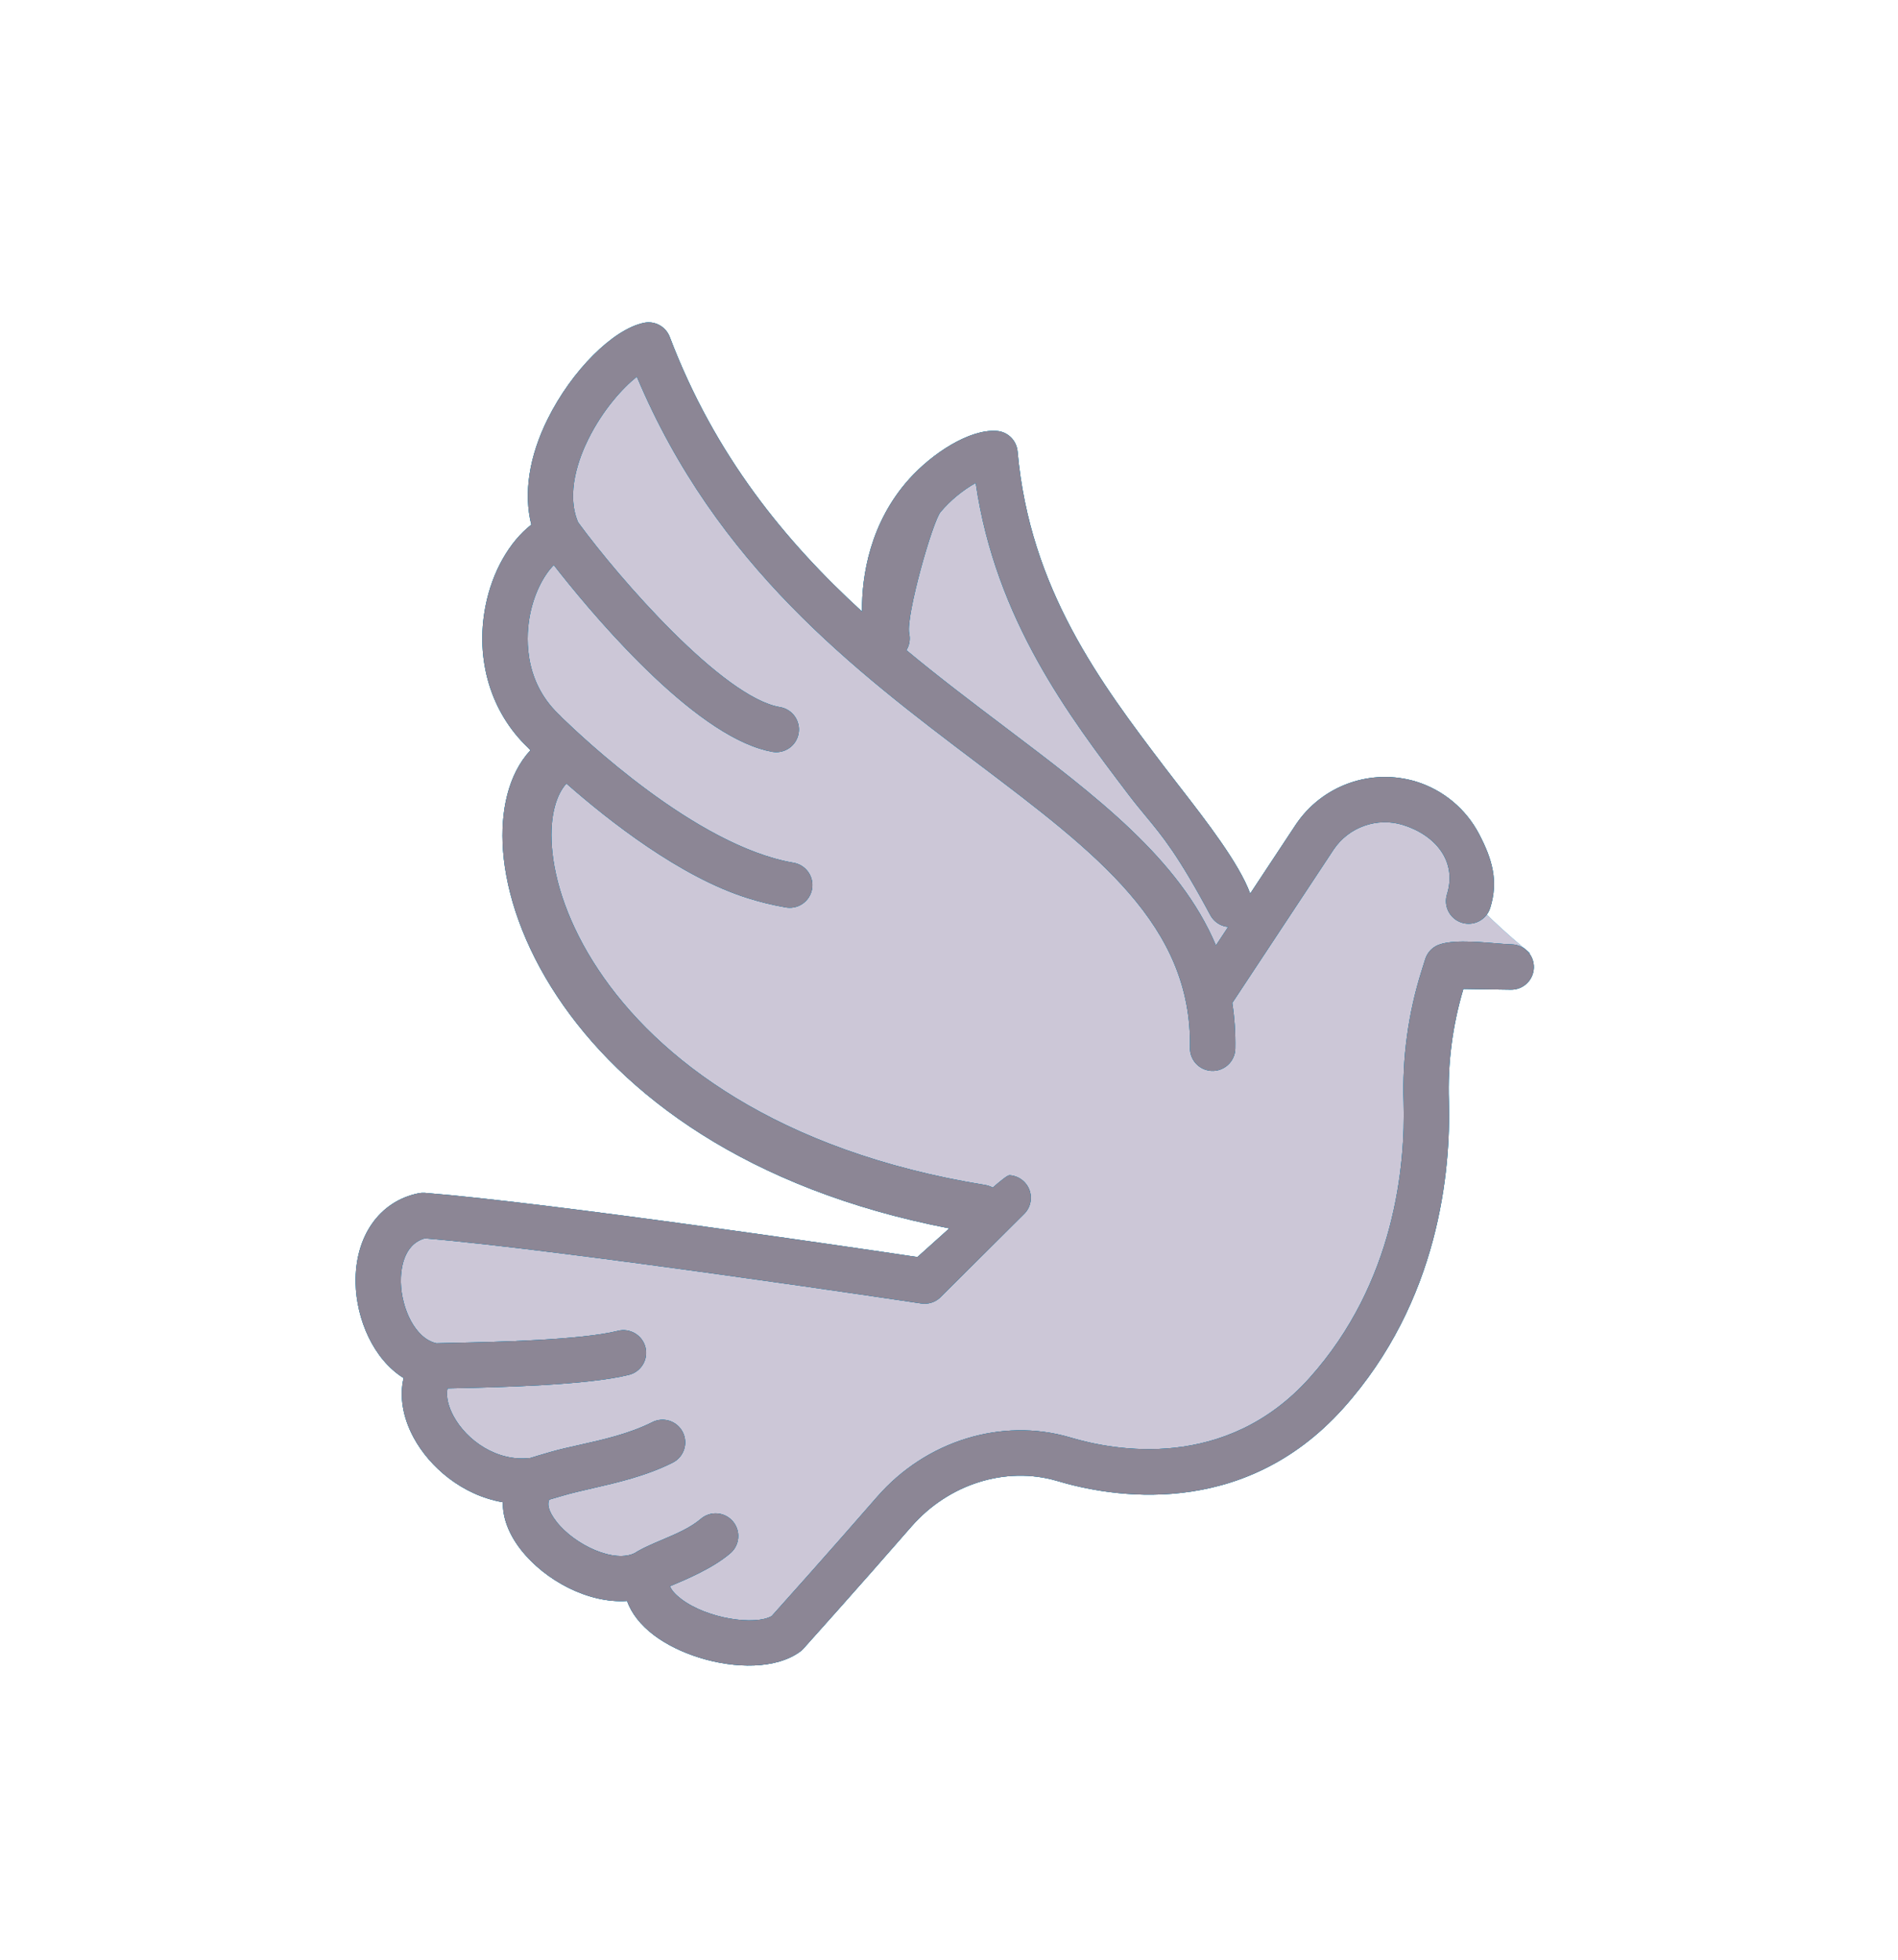 <svg width="155" height="160" viewBox="0 0 155 160" fill="none" xmlns="http://www.w3.org/2000/svg">
<g filter="url(#filter0_d_728_64)">
<path d="M87.951 117.177C91.434 116.829 94.336 117.612 95.352 118.048L99.706 118.048L104.93 114.565L111.46 108.905L115.814 98.457L117.12 88.008L117.555 77.995C117.555 77.995 121.038 76.689 121.909 76.689C122.605 76.689 124.23 76.109 124.956 75.819C123.36 74.513 120.08 71.64 119.732 70.595C119.296 69.289 119.296 68.418 119.296 67.547C119.296 66.677 117.99 65.371 117.555 64.5C117.12 63.629 113.637 62.759 113.202 62.759C112.853 62.759 109.283 63.339 107.542 63.629L102.753 72.336L101.012 70.595L88.822 55.793L82.292 39.25L80.115 34.896L77.067 36.202L74.02 40.12L72.279 45.78L70.973 50.134L68.361 47.522L60.96 40.12L53.123 27.06L51.382 27.06C50.947 27.06 47.464 30.543 47.028 30.978C46.68 31.326 45.432 36.057 44.852 38.379L43.981 43.603L41.369 48.828C41.021 49.524 41.224 52.6 41.369 54.052L44.852 59.711L42.675 65.371L43.981 73.642C46.593 77.27 51.904 84.613 52.253 84.962C52.688 85.397 61.83 90.186 62.266 90.186C62.614 90.186 69.376 93.378 72.714 94.975L80.55 97.151L76.197 101.94L69.231 102.375L41.804 97.151L32.662 97.151C31.965 97.151 30.63 101.215 30.05 103.246C30.775 104.262 32.227 106.381 32.227 106.729C32.227 107.164 33.968 109.776 34.403 110.212C34.839 110.647 34.839 114.13 35.274 114.565C35.622 114.914 39.773 118.193 41.804 119.789C44.271 121.966 49.379 126.407 50.076 126.755C50.947 127.19 53.559 128.932 53.994 128.932C54.429 128.932 60.089 131.979 60.524 132.415C60.96 132.85 67.925 127.626 68.796 127.19C69.667 126.755 73.149 120.66 79.68 118.048C86.21 115.436 83.598 117.612 87.951 117.177Z" fill="url(#paint0_linear_728_64)"/>
<path d="M87.951 117.177C91.434 116.829 94.336 117.612 95.352 118.048L99.706 118.048L104.93 114.565L111.46 108.905L115.814 98.457L117.12 88.008L117.555 77.995C117.555 77.995 121.038 76.689 121.909 76.689C122.605 76.689 124.23 76.109 124.956 75.819C123.36 74.513 120.08 71.64 119.732 70.595C119.296 69.289 119.296 68.418 119.296 67.547C119.296 66.677 117.99 65.371 117.555 64.5C117.12 63.629 113.637 62.759 113.202 62.759C112.853 62.759 109.283 63.339 107.542 63.629L102.753 72.336L101.012 70.595L88.822 55.793L82.292 39.25L80.115 34.896L77.067 36.202L74.02 40.12L72.279 45.78L70.973 50.134L68.361 47.522L60.96 40.12L53.123 27.06L51.382 27.06C50.947 27.06 47.464 30.543 47.028 30.978C46.68 31.326 45.432 36.057 44.852 38.379L43.981 43.603L41.369 48.828C41.021 49.524 41.224 52.6 41.369 54.052L44.852 59.711L42.675 65.371L43.981 73.642C46.593 77.27 51.904 84.613 52.253 84.962C52.688 85.397 61.83 90.186 62.266 90.186C62.614 90.186 69.376 93.378 72.714 94.975L80.55 97.151L76.197 101.94L69.231 102.375L41.804 97.151L32.662 97.151C31.965 97.151 30.63 101.215 30.05 103.246C30.775 104.262 32.227 106.381 32.227 106.729C32.227 107.164 33.968 109.776 34.403 110.212C34.839 110.647 34.839 114.13 35.274 114.565C35.622 114.914 39.773 118.193 41.804 119.789C44.271 121.966 49.379 126.407 50.076 126.755C50.947 127.19 53.559 128.932 53.994 128.932C54.429 128.932 60.089 131.979 60.524 132.415C60.96 132.85 67.925 127.626 68.796 127.19C69.667 126.755 73.149 120.66 79.68 118.048C86.21 115.436 83.598 117.612 87.951 117.177Z" fill="#CCC7D7"/>
<path fill-rule="evenodd" clip-rule="evenodd" d="M54.714 127.504C54.834 127.827 55.139 128.175 55.627 128.546C57.772 130.179 61.677 130.723 63.023 129.942C63.837 129.038 67.749 124.667 71.636 120.203C75.623 115.631 81.796 113.721 87.36 115.347C90.977 116.44 100.084 118.14 106.937 110.506C113.955 102.68 114.768 93.062 114.627 88.024C114.503 84.389 114.996 80.76 116.084 77.289L116.392 76.308C116.512 75.925 116.753 75.592 117.078 75.358C117.127 75.323 117.178 75.29 117.23 75.26C118.21 74.687 120.534 74.88 122.182 75.017C122.691 75.059 123.135 75.096 123.455 75.103C123.698 75.109 123.937 75.162 124.16 75.26C124.382 75.358 124.583 75.499 124.751 75.675C124.919 75.85 125.05 76.058 125.138 76.284C125.226 76.511 125.268 76.752 125.263 76.995C125.257 77.238 125.204 77.478 125.106 77.7C125.008 77.922 124.867 78.123 124.691 78.291C124.515 78.459 124.308 78.591 124.082 78.678C123.855 78.766 123.614 78.809 123.371 78.803L119.506 78.745C118.615 81.727 118.217 84.809 118.323 87.913C118.48 93.515 117.566 104.202 109.69 112.985C101.414 122.202 90.577 120.193 86.302 118.901C82.134 117.685 77.467 119.152 74.424 122.643C70.041 127.676 65.62 132.593 65.62 132.593C65.537 132.687 65.445 132.771 65.344 132.844C63.376 134.287 60.029 134.251 57.102 133.335C55.707 132.898 54.405 132.262 53.393 131.495C52.306 130.67 51.569 129.718 51.206 128.709C48.07 128.929 44.505 127.049 42.525 124.506C41.527 123.224 41.041 121.889 41.065 120.648C37.727 120.076 35.069 117.755 33.782 115.374C32.883 113.713 32.611 111.995 32.959 110.51C30.468 108.955 29.101 105.68 29.042 102.761C28.966 98.942 30.988 96.062 34.194 95.421C34.361 95.388 34.533 95.377 34.703 95.391C45.101 96.226 69.887 99.88 74.921 100.63L77.489 98.324C77.499 98.316 77.513 98.304 77.529 98.289C60.984 95.09 50.805 87.328 45.522 79.376C42.777 75.243 41.345 71.04 41.078 67.417C40.846 64.269 41.489 61.223 43.318 59.252L43.267 59.202C43.209 59.144 43.154 59.085 43.101 59.023C40.084 56.157 38.791 51.851 39.647 47.491C40.201 44.667 41.6 42.232 43.389 40.838C42.746 38.287 43.199 35.291 44.723 32.217C46.691 28.25 50.071 24.872 52.594 24.355C53.024 24.267 53.472 24.334 53.857 24.546C54.242 24.757 54.539 25.099 54.695 25.509C58.386 35.223 64.155 42.214 70.396 47.93C70.365 44.99 71.059 40.647 74.266 37.088C76.132 35.016 79.182 33.013 81.401 33.184C82.312 33.248 83.019 33.962 83.101 34.864C84.099 46.121 89.931 53.81 95.078 60.596L95.085 60.605C95.464 61.105 95.885 61.647 96.328 62.218L96.328 62.218C98.496 65.012 101.194 68.488 102.097 70.957L105.83 65.311C106.88 63.749 108.405 62.567 110.179 61.938C111.953 61.31 113.882 61.27 115.681 61.823C117.884 62.515 119.721 64.053 120.791 66.098C121.861 68.144 122.386 69.918 121.699 72.121C121.553 72.59 121.226 72.981 120.791 73.208C120.356 73.436 119.849 73.481 119.381 73.334C118.912 73.188 118.521 72.861 118.294 72.426C118.067 71.991 118.021 71.484 118.168 71.016C119.006 68.339 117.256 66.194 114.576 65.354C112.471 64.695 110.142 65.521 108.91 67.361L100.633 79.883C100.817 81.068 100.903 82.308 100.88 83.611C100.876 83.899 100.804 84.182 100.671 84.438C100.538 84.693 100.347 84.914 100.113 85.083C99.88 85.251 99.61 85.363 99.326 85.409C99.041 85.455 98.75 85.434 98.475 85.348C98.094 85.228 97.762 84.989 97.528 84.665C97.295 84.341 97.173 83.95 97.181 83.55C97.357 73.562 89.612 67.706 79.807 60.297C69.795 52.731 58.501 44.193 52.008 28.755C50.818 29.705 49.219 31.48 48.04 33.86C47.286 35.379 46.201 38.237 47.2 40.623C47.214 40.642 47.228 40.661 47.242 40.681C47.266 40.713 47.29 40.746 47.313 40.781C50.54 45.182 59.027 54.951 63.705 55.733C63.945 55.773 64.174 55.861 64.38 55.991C64.586 56.12 64.764 56.289 64.905 56.488C65.045 56.686 65.145 56.91 65.199 57.148C65.253 57.385 65.26 57.63 65.219 57.87C65.178 58.11 65.09 58.339 64.961 58.545C64.831 58.751 64.662 58.929 64.464 59.07C64.265 59.21 64.041 59.31 63.804 59.364C63.567 59.418 63.321 59.425 63.081 59.384C62.727 59.319 62.378 59.232 62.035 59.122C55.82 57.176 47.914 47.587 45.223 44.133C44.342 45.032 43.607 46.53 43.279 48.202C42.986 49.69 42.637 53.437 45.603 56.298C45.698 56.377 45.786 56.466 45.865 56.564L45.969 56.664C47.46 58.093 56.796 67.034 64.75 68.43C64.996 68.464 65.233 68.548 65.446 68.675C65.659 68.803 65.844 68.972 65.991 69.174C66.137 69.374 66.241 69.603 66.297 69.845C66.353 70.087 66.36 70.338 66.317 70.583C66.274 70.828 66.182 71.061 66.047 71.27C65.912 71.478 65.736 71.657 65.53 71.796C65.324 71.935 65.092 72.031 64.848 72.079C64.604 72.126 64.353 72.124 64.11 72.072C63.077 71.892 62.058 71.643 61.059 71.326C55.556 69.603 49.704 64.999 46.256 61.97C45.489 62.807 44.874 64.499 45.068 67.123C45.277 69.961 46.43 73.513 48.854 77.162C53.674 84.418 63.489 91.99 80.433 94.743C80.663 94.78 80.879 94.856 81.073 94.962C81.747 94.369 82.291 93.941 82.449 93.951C82.933 93.981 83.386 94.2 83.71 94.561C84.035 94.921 84.204 95.395 84.183 95.88C84.161 96.365 83.95 96.821 83.595 97.152L76.746 103.966C76.543 104.149 76.302 104.284 76.04 104.362C75.778 104.44 75.502 104.46 75.232 104.419C74.94 104.374 46.123 100.059 34.693 99.102C32.878 99.624 32.719 101.765 32.736 102.689C32.781 104.816 33.896 107.282 35.636 107.67L36.622 107.647C36.802 107.643 37.005 107.638 37.226 107.633C40.388 107.565 47.45 107.412 50.463 106.655C50.939 106.535 51.443 106.61 51.864 106.862C52.286 107.113 52.59 107.523 52.71 107.999C52.83 108.475 52.755 108.979 52.504 109.4C52.252 109.822 51.843 110.126 51.367 110.246C47.975 111.1 40.639 111.263 37.332 111.337L37.332 111.337C37.105 111.342 36.897 111.346 36.711 111.351L36.551 111.355C36.387 112.041 36.655 112.916 37.033 113.612C38.101 115.592 40.586 117.375 43.321 117.033C43.704 116.91 44.193 116.768 44.766 116.601L44.995 116.534C45.678 116.337 46.46 116.162 47.295 115.976L47.295 115.976C49.194 115.552 51.367 115.068 53.262 114.115C53.479 114.004 53.716 113.936 53.96 113.917C54.203 113.898 54.448 113.927 54.68 114.002C54.912 114.078 55.127 114.199 55.312 114.358C55.498 114.517 55.65 114.711 55.759 114.929C55.869 115.147 55.935 115.385 55.952 115.629C55.97 115.872 55.939 116.117 55.861 116.348C55.784 116.58 55.661 116.794 55.501 116.978C55.34 117.162 55.145 117.312 54.926 117.42C52.779 118.5 50.399 119.046 48.353 119.516C47.505 119.711 46.715 119.893 46.021 120.094C45.581 120.219 45.189 120.333 44.856 120.435C44.713 120.729 44.689 121.266 45.44 122.231C46.937 124.15 50.229 125.686 51.902 124.763C51.953 124.726 52.005 124.691 52.06 124.66C52.662 124.314 53.359 124.019 54.069 123.718C55.197 123.24 56.357 122.749 57.219 122.019C57.404 121.856 57.619 121.733 57.852 121.654C58.085 121.576 58.332 121.545 58.577 121.564C58.822 121.582 59.062 121.649 59.281 121.761C59.5 121.872 59.694 122.027 59.853 122.215C60.012 122.402 60.132 122.62 60.205 122.855C60.279 123.089 60.305 123.336 60.282 123.581C60.259 123.826 60.188 124.064 60.072 124.281C59.956 124.498 59.798 124.69 59.607 124.845C58.179 126.052 56.045 126.946 54.803 127.467L54.714 127.504ZM98.84 72.714C99.068 73.139 99.455 73.458 99.916 73.601C100.041 73.64 100.169 73.666 100.298 73.678L99.299 75.187C96.335 68.148 89.564 63.031 82.039 57.344L82.039 57.344L82.038 57.343L82.016 57.326C79.402 55.35 76.698 53.306 74.022 51.085C74.142 50.888 74.225 50.67 74.265 50.443C74.309 50.196 74.302 49.943 74.246 49.699C73.981 48.228 76.164 40.559 76.814 39.797C77.623 38.846 78.593 38.044 79.68 37.43C81.304 48.555 87.278 56.436 92.139 62.843C92.663 63.535 93.125 64.092 93.573 64.634L93.574 64.634L93.574 64.634C94.959 66.307 96.224 67.834 98.84 72.714Z" fill="url(#paint1_linear_728_64)"/>
<path fill-rule="evenodd" clip-rule="evenodd" d="M54.714 127.504C54.834 127.827 55.139 128.175 55.627 128.546C57.772 130.179 61.677 130.723 63.023 129.942C63.837 129.038 67.749 124.667 71.636 120.203C75.623 115.631 81.796 113.721 87.36 115.347C90.977 116.44 100.084 118.14 106.937 110.506C113.955 102.68 114.768 93.062 114.627 88.024C114.503 84.389 114.996 80.76 116.084 77.289L116.392 76.308C116.512 75.925 116.753 75.592 117.078 75.358C117.127 75.323 117.178 75.29 117.23 75.26C118.21 74.687 120.534 74.88 122.182 75.017C122.691 75.059 123.135 75.096 123.455 75.103C123.698 75.109 123.937 75.162 124.16 75.26C124.382 75.358 124.583 75.499 124.751 75.675C124.919 75.85 125.05 76.058 125.138 76.284C125.226 76.511 125.268 76.752 125.263 76.995C125.257 77.238 125.204 77.478 125.106 77.7C125.008 77.922 124.867 78.123 124.691 78.291C124.515 78.459 124.308 78.591 124.082 78.678C123.855 78.766 123.614 78.809 123.371 78.803L119.506 78.745C118.615 81.727 118.217 84.809 118.323 87.913C118.48 93.515 117.566 104.202 109.69 112.985C101.414 122.202 90.577 120.193 86.302 118.901C82.134 117.685 77.467 119.152 74.424 122.643C70.041 127.676 65.62 132.593 65.62 132.593C65.537 132.687 65.445 132.771 65.344 132.844C63.376 134.287 60.029 134.251 57.102 133.335C55.707 132.898 54.405 132.262 53.393 131.495C52.306 130.67 51.569 129.718 51.206 128.709C48.07 128.929 44.505 127.049 42.525 124.506C41.527 123.224 41.041 121.889 41.065 120.648C37.727 120.076 35.069 117.755 33.782 115.374C32.883 113.713 32.611 111.995 32.959 110.51C30.468 108.955 29.101 105.68 29.042 102.761C28.966 98.942 30.988 96.062 34.194 95.421C34.361 95.388 34.533 95.377 34.703 95.391C45.101 96.226 69.887 99.88 74.921 100.63L77.489 98.324C77.499 98.316 77.513 98.304 77.529 98.289C60.984 95.09 50.805 87.328 45.522 79.376C42.777 75.243 41.345 71.04 41.078 67.417C40.846 64.269 41.489 61.223 43.318 59.252L43.267 59.202C43.209 59.144 43.154 59.085 43.101 59.023C40.084 56.157 38.791 51.851 39.647 47.491C40.201 44.667 41.6 42.232 43.389 40.838C42.746 38.287 43.199 35.291 44.723 32.217C46.691 28.25 50.071 24.872 52.594 24.355C53.024 24.267 53.472 24.334 53.857 24.546C54.242 24.757 54.539 25.099 54.695 25.509C58.386 35.223 64.155 42.214 70.396 47.93C70.365 44.99 71.059 40.647 74.266 37.088C76.132 35.016 79.182 33.013 81.401 33.184C82.312 33.248 83.019 33.962 83.101 34.864C84.099 46.121 89.931 53.81 95.078 60.596L95.085 60.605C95.464 61.105 95.885 61.647 96.328 62.218L96.328 62.218C98.496 65.012 101.194 68.488 102.097 70.957L105.83 65.311C106.88 63.749 108.405 62.567 110.179 61.938C111.953 61.31 113.882 61.27 115.681 61.823C117.884 62.515 119.721 64.053 120.791 66.098C121.861 68.144 122.386 69.918 121.699 72.121C121.553 72.59 121.226 72.981 120.791 73.208C120.356 73.436 119.849 73.481 119.381 73.334C118.912 73.188 118.521 72.861 118.294 72.426C118.067 71.991 118.021 71.484 118.168 71.016C119.006 68.339 117.256 66.194 114.576 65.354C112.471 64.695 110.142 65.521 108.91 67.361L100.633 79.883C100.817 81.068 100.903 82.308 100.88 83.611C100.876 83.899 100.804 84.182 100.671 84.438C100.538 84.693 100.347 84.914 100.113 85.083C99.88 85.251 99.61 85.363 99.326 85.409C99.041 85.455 98.75 85.434 98.475 85.348C98.094 85.228 97.762 84.989 97.528 84.665C97.295 84.341 97.173 83.95 97.181 83.55C97.357 73.562 89.612 67.706 79.807 60.297C69.795 52.731 58.501 44.193 52.008 28.755C50.818 29.705 49.219 31.48 48.04 33.86C47.286 35.379 46.201 38.237 47.2 40.623C47.214 40.642 47.228 40.661 47.242 40.681C47.266 40.713 47.29 40.746 47.313 40.781C50.54 45.182 59.027 54.951 63.705 55.733C63.945 55.773 64.174 55.861 64.38 55.991C64.586 56.12 64.764 56.289 64.905 56.488C65.045 56.686 65.145 56.91 65.199 57.148C65.253 57.385 65.26 57.63 65.219 57.87C65.178 58.11 65.09 58.339 64.961 58.545C64.831 58.751 64.662 58.929 64.464 59.07C64.265 59.21 64.041 59.31 63.804 59.364C63.567 59.418 63.321 59.425 63.081 59.384C62.727 59.319 62.378 59.232 62.035 59.122C55.82 57.176 47.914 47.587 45.223 44.133C44.342 45.032 43.607 46.53 43.279 48.202C42.986 49.69 42.637 53.437 45.603 56.298C45.698 56.377 45.786 56.466 45.865 56.564L45.969 56.664C47.46 58.093 56.796 67.034 64.75 68.43C64.996 68.464 65.233 68.548 65.446 68.675C65.659 68.803 65.844 68.972 65.991 69.174C66.137 69.374 66.241 69.603 66.297 69.845C66.353 70.087 66.36 70.338 66.317 70.583C66.274 70.828 66.182 71.061 66.047 71.27C65.912 71.478 65.736 71.657 65.53 71.796C65.324 71.935 65.092 72.031 64.848 72.079C64.604 72.126 64.353 72.124 64.11 72.072C63.077 71.892 62.058 71.643 61.059 71.326C55.556 69.603 49.704 64.999 46.256 61.97C45.489 62.807 44.874 64.499 45.068 67.123C45.277 69.961 46.43 73.513 48.854 77.162C53.674 84.418 63.489 91.99 80.433 94.743C80.663 94.78 80.879 94.856 81.073 94.962C81.747 94.369 82.291 93.941 82.449 93.951C82.933 93.981 83.386 94.2 83.71 94.561C84.035 94.921 84.204 95.395 84.183 95.88C84.161 96.365 83.95 96.821 83.595 97.152L76.746 103.966C76.543 104.149 76.302 104.284 76.04 104.362C75.778 104.44 75.502 104.46 75.232 104.419C74.94 104.374 46.123 100.059 34.693 99.102C32.878 99.624 32.719 101.765 32.736 102.689C32.781 104.816 33.896 107.282 35.636 107.67L36.622 107.647C36.802 107.643 37.005 107.638 37.226 107.633C40.388 107.565 47.45 107.412 50.463 106.655C50.939 106.535 51.443 106.61 51.864 106.862C52.286 107.113 52.59 107.523 52.71 107.999C52.83 108.475 52.755 108.979 52.504 109.4C52.252 109.822 51.843 110.126 51.367 110.246C47.975 111.1 40.639 111.263 37.332 111.337L37.332 111.337C37.105 111.342 36.897 111.346 36.711 111.351L36.551 111.355C36.387 112.041 36.655 112.916 37.033 113.612C38.101 115.592 40.586 117.375 43.321 117.033C43.704 116.91 44.193 116.768 44.766 116.601L44.995 116.534C45.678 116.337 46.46 116.162 47.295 115.976L47.295 115.976C49.194 115.552 51.367 115.068 53.262 114.115C53.479 114.004 53.716 113.936 53.96 113.917C54.203 113.898 54.448 113.927 54.68 114.002C54.912 114.078 55.127 114.199 55.312 114.358C55.498 114.517 55.65 114.711 55.759 114.929C55.869 115.147 55.935 115.385 55.952 115.629C55.97 115.872 55.939 116.117 55.861 116.348C55.784 116.58 55.661 116.794 55.501 116.978C55.34 117.162 55.145 117.312 54.926 117.42C52.779 118.5 50.399 119.046 48.353 119.516C47.505 119.711 46.715 119.893 46.021 120.094C45.581 120.219 45.189 120.333 44.856 120.435C44.713 120.729 44.689 121.266 45.44 122.231C46.937 124.15 50.229 125.686 51.902 124.763C51.953 124.726 52.005 124.691 52.06 124.66C52.662 124.314 53.359 124.019 54.069 123.718C55.197 123.24 56.357 122.749 57.219 122.019C57.404 121.856 57.619 121.733 57.852 121.654C58.085 121.576 58.332 121.545 58.577 121.564C58.822 121.582 59.062 121.649 59.281 121.761C59.5 121.872 59.694 122.027 59.853 122.215C60.012 122.402 60.132 122.62 60.205 122.855C60.279 123.089 60.305 123.336 60.282 123.581C60.259 123.826 60.188 124.064 60.072 124.281C59.956 124.498 59.798 124.69 59.607 124.845C58.179 126.052 56.045 126.946 54.803 127.467L54.714 127.504ZM98.84 72.714C99.068 73.139 99.455 73.458 99.916 73.601C100.041 73.64 100.169 73.666 100.298 73.678L99.299 75.187C96.335 68.148 89.564 63.031 82.039 57.344L82.039 57.344L82.038 57.343L82.016 57.326C79.402 55.35 76.698 53.306 74.022 51.085C74.142 50.888 74.225 50.67 74.265 50.443C74.309 50.196 74.302 49.943 74.246 49.699C73.981 48.228 76.164 40.559 76.814 39.797C77.623 38.846 78.593 38.044 79.68 37.43C81.304 48.555 87.278 56.436 92.139 62.843C92.663 63.535 93.125 64.092 93.573 64.634L93.574 64.634L93.574 64.634C94.959 66.307 96.224 67.834 98.84 72.714Z" fill="#0078AB"/>
<path fill-rule="evenodd" clip-rule="evenodd" d="M54.714 127.504C54.834 127.827 55.139 128.175 55.627 128.546C57.772 130.179 61.677 130.723 63.023 129.942C63.837 129.038 67.749 124.667 71.636 120.203C75.623 115.631 81.796 113.721 87.36 115.347C90.977 116.44 100.084 118.14 106.937 110.506C113.955 102.68 114.768 93.062 114.627 88.024C114.503 84.389 114.996 80.76 116.084 77.289L116.392 76.308C116.512 75.925 116.753 75.592 117.078 75.358C117.127 75.323 117.178 75.29 117.23 75.26C118.21 74.687 120.534 74.88 122.182 75.017C122.691 75.059 123.135 75.096 123.455 75.103C123.698 75.109 123.937 75.162 124.16 75.26C124.382 75.358 124.583 75.499 124.751 75.675C124.919 75.85 125.05 76.058 125.138 76.284C125.226 76.511 125.268 76.752 125.263 76.995C125.257 77.238 125.204 77.478 125.106 77.7C125.008 77.922 124.867 78.123 124.691 78.291C124.515 78.459 124.308 78.591 124.082 78.678C123.855 78.766 123.614 78.809 123.371 78.803L119.506 78.745C118.615 81.727 118.217 84.809 118.323 87.913C118.48 93.515 117.566 104.202 109.69 112.985C101.414 122.202 90.577 120.193 86.302 118.901C82.134 117.685 77.467 119.152 74.424 122.643C70.041 127.676 65.62 132.593 65.62 132.593C65.537 132.687 65.445 132.771 65.344 132.844C63.376 134.287 60.029 134.251 57.102 133.335C55.707 132.898 54.405 132.262 53.393 131.495C52.306 130.67 51.569 129.718 51.206 128.709C48.07 128.929 44.505 127.049 42.525 124.506C41.527 123.224 41.041 121.889 41.065 120.648C37.727 120.076 35.069 117.755 33.782 115.374C32.883 113.713 32.611 111.995 32.959 110.51C30.468 108.955 29.101 105.68 29.042 102.761C28.966 98.942 30.988 96.062 34.194 95.421C34.361 95.388 34.533 95.377 34.703 95.391C45.101 96.226 69.887 99.88 74.921 100.63L77.489 98.324C77.499 98.316 77.513 98.304 77.529 98.289C60.984 95.09 50.805 87.328 45.522 79.376C42.777 75.243 41.345 71.04 41.078 67.417C40.846 64.269 41.489 61.223 43.318 59.252L43.267 59.202C43.209 59.144 43.154 59.085 43.101 59.023C40.084 56.157 38.791 51.851 39.647 47.491C40.201 44.667 41.6 42.232 43.389 40.838C42.746 38.287 43.199 35.291 44.723 32.217C46.691 28.25 50.071 24.872 52.594 24.355C53.024 24.267 53.472 24.334 53.857 24.546C54.242 24.757 54.539 25.099 54.695 25.509C58.386 35.223 64.155 42.214 70.396 47.93C70.365 44.99 71.059 40.647 74.266 37.088C76.132 35.016 79.182 33.013 81.401 33.184C82.312 33.248 83.019 33.962 83.101 34.864C84.099 46.121 89.931 53.81 95.078 60.596L95.085 60.605C95.464 61.105 95.885 61.647 96.328 62.218L96.328 62.218C98.496 65.012 101.194 68.488 102.097 70.957L105.83 65.311C106.88 63.749 108.405 62.567 110.179 61.938C111.953 61.31 113.882 61.27 115.681 61.823C117.884 62.515 119.721 64.053 120.791 66.098C121.861 68.144 122.386 69.918 121.699 72.121C121.553 72.59 121.226 72.981 120.791 73.208C120.356 73.436 119.849 73.481 119.381 73.334C118.912 73.188 118.521 72.861 118.294 72.426C118.067 71.991 118.021 71.484 118.168 71.016C119.006 68.339 117.256 66.194 114.576 65.354C112.471 64.695 110.142 65.521 108.91 67.361L100.633 79.883C100.817 81.068 100.903 82.308 100.88 83.611C100.876 83.899 100.804 84.182 100.671 84.438C100.538 84.693 100.347 84.914 100.113 85.083C99.88 85.251 99.61 85.363 99.326 85.409C99.041 85.455 98.75 85.434 98.475 85.348C98.094 85.228 97.762 84.989 97.528 84.665C97.295 84.341 97.173 83.95 97.181 83.55C97.357 73.562 89.612 67.706 79.807 60.297C69.795 52.731 58.501 44.193 52.008 28.755C50.818 29.705 49.219 31.48 48.04 33.86C47.286 35.379 46.201 38.237 47.2 40.623C47.214 40.642 47.228 40.661 47.242 40.681C47.266 40.713 47.29 40.746 47.313 40.781C50.54 45.182 59.027 54.951 63.705 55.733C63.945 55.773 64.174 55.861 64.38 55.991C64.586 56.12 64.764 56.289 64.905 56.488C65.045 56.686 65.145 56.91 65.199 57.148C65.253 57.385 65.26 57.63 65.219 57.87C65.178 58.11 65.09 58.339 64.961 58.545C64.831 58.751 64.662 58.929 64.464 59.07C64.265 59.21 64.041 59.31 63.804 59.364C63.567 59.418 63.321 59.425 63.081 59.384C62.727 59.319 62.378 59.232 62.035 59.122C55.82 57.176 47.914 47.587 45.223 44.133C44.342 45.032 43.607 46.53 43.279 48.202C42.986 49.69 42.637 53.437 45.603 56.298C45.698 56.377 45.786 56.466 45.865 56.564L45.969 56.664C47.46 58.093 56.796 67.034 64.75 68.43C64.996 68.464 65.233 68.548 65.446 68.675C65.659 68.803 65.844 68.972 65.991 69.174C66.137 69.374 66.241 69.603 66.297 69.845C66.353 70.087 66.36 70.338 66.317 70.583C66.274 70.828 66.182 71.061 66.047 71.27C65.912 71.478 65.736 71.657 65.53 71.796C65.324 71.935 65.092 72.031 64.848 72.079C64.604 72.126 64.353 72.124 64.11 72.072C63.077 71.892 62.058 71.643 61.059 71.326C55.556 69.603 49.704 64.999 46.256 61.97C45.489 62.807 44.874 64.499 45.068 67.123C45.277 69.961 46.43 73.513 48.854 77.162C53.674 84.418 63.489 91.99 80.433 94.743C80.663 94.78 80.879 94.856 81.073 94.962C81.747 94.369 82.291 93.941 82.449 93.951C82.933 93.981 83.386 94.2 83.71 94.561C84.035 94.921 84.204 95.395 84.183 95.88C84.161 96.365 83.95 96.821 83.595 97.152L76.746 103.966C76.543 104.149 76.302 104.284 76.04 104.362C75.778 104.44 75.502 104.46 75.232 104.419C74.94 104.374 46.123 100.059 34.693 99.102C32.878 99.624 32.719 101.765 32.736 102.689C32.781 104.816 33.896 107.282 35.636 107.67L36.622 107.647C36.802 107.643 37.005 107.638 37.226 107.633C40.388 107.565 47.45 107.412 50.463 106.655C50.939 106.535 51.443 106.61 51.864 106.862C52.286 107.113 52.59 107.523 52.71 107.999C52.83 108.475 52.755 108.979 52.504 109.4C52.252 109.822 51.843 110.126 51.367 110.246C47.975 111.1 40.639 111.263 37.332 111.337L37.332 111.337C37.105 111.342 36.897 111.346 36.711 111.351L36.551 111.355C36.387 112.041 36.655 112.916 37.033 113.612C38.101 115.592 40.586 117.375 43.321 117.033C43.704 116.91 44.193 116.768 44.766 116.601L44.995 116.534C45.678 116.337 46.46 116.162 47.295 115.976L47.295 115.976C49.194 115.552 51.367 115.068 53.262 114.115C53.479 114.004 53.716 113.936 53.96 113.917C54.203 113.898 54.448 113.927 54.68 114.002C54.912 114.078 55.127 114.199 55.312 114.358C55.498 114.517 55.65 114.711 55.759 114.929C55.869 115.147 55.935 115.385 55.952 115.629C55.97 115.872 55.939 116.117 55.861 116.348C55.784 116.58 55.661 116.794 55.501 116.978C55.34 117.162 55.145 117.312 54.926 117.42C52.779 118.5 50.399 119.046 48.353 119.516C47.505 119.711 46.715 119.893 46.021 120.094C45.581 120.219 45.189 120.333 44.856 120.435C44.713 120.729 44.689 121.266 45.44 122.231C46.937 124.15 50.229 125.686 51.902 124.763C51.953 124.726 52.005 124.691 52.06 124.66C52.662 124.314 53.359 124.019 54.069 123.718C55.197 123.24 56.357 122.749 57.219 122.019C57.404 121.856 57.619 121.733 57.852 121.654C58.085 121.576 58.332 121.545 58.577 121.564C58.822 121.582 59.062 121.649 59.281 121.761C59.5 121.872 59.694 122.027 59.853 122.215C60.012 122.402 60.132 122.62 60.205 122.855C60.279 123.089 60.305 123.336 60.282 123.581C60.259 123.826 60.188 124.064 60.072 124.281C59.956 124.498 59.798 124.69 59.607 124.845C58.179 126.052 56.045 126.946 54.803 127.467L54.714 127.504ZM98.84 72.714C99.068 73.139 99.455 73.458 99.916 73.601C100.041 73.64 100.169 73.666 100.298 73.678L99.299 75.187C96.335 68.148 89.564 63.031 82.039 57.344L82.039 57.344L82.038 57.343L82.016 57.326C79.402 55.35 76.698 53.306 74.022 51.085C74.142 50.888 74.225 50.67 74.265 50.443C74.309 50.196 74.302 49.943 74.246 49.699C73.981 48.228 76.164 40.559 76.814 39.797C77.623 38.846 78.593 38.044 79.68 37.43C81.304 48.555 87.278 56.436 92.139 62.843C92.663 63.535 93.125 64.092 93.573 64.634L93.574 64.634L93.574 64.634C94.959 66.307 96.224 67.834 98.84 72.714Z" fill="#8C8695"/>
</g>
<defs>
<filter id="filter0_d_728_64" x="27.039" y="24.317" width="100.225" height="113.665" filterUnits="userSpaceOnUse" color-interpolation-filters="sRGB">
<feFlood flood-opacity="0" result="BackgroundImageFix"/>
<feColorMatrix in="SourceAlpha" type="matrix" values="0 0 0 0 0 0 0 0 0 0 0 0 0 0 0 0 0 0 127 0" result="hardAlpha"/>
<feOffset dy="2"/>
<feGaussianBlur stdDeviation="1"/>
<feComposite in2="hardAlpha" operator="out"/>
<feColorMatrix type="matrix" values="0 0 0 0 0 0 0 0 0 0 0 0 0 0 0 0 0 0 0.25 0"/>
<feBlend mode="normal" in2="BackgroundImageFix" result="effect1_dropShadow_728_64"/>
<feBlend mode="normal" in="SourceGraphic" in2="effect1_dropShadow_728_64" result="shape"/>
</filter>
<linearGradient id="paint0_linear_728_64" x1="77.503" y1="27.06" x2="73.405" y2="154.832" gradientUnits="userSpaceOnUse">
<stop stop-color="#2BD0FF"/>
<stop offset="1" stop-color="#008FCC"/>
</linearGradient>
<linearGradient id="paint1_linear_728_64" x1="90.657" y1="36.029" x2="59.916" y2="134.216" gradientUnits="userSpaceOnUse">
<stop stop-color="#00B3E6"/>
<stop offset="1" stop-color="#008FCC"/>
</linearGradient>
</defs>
</svg>
